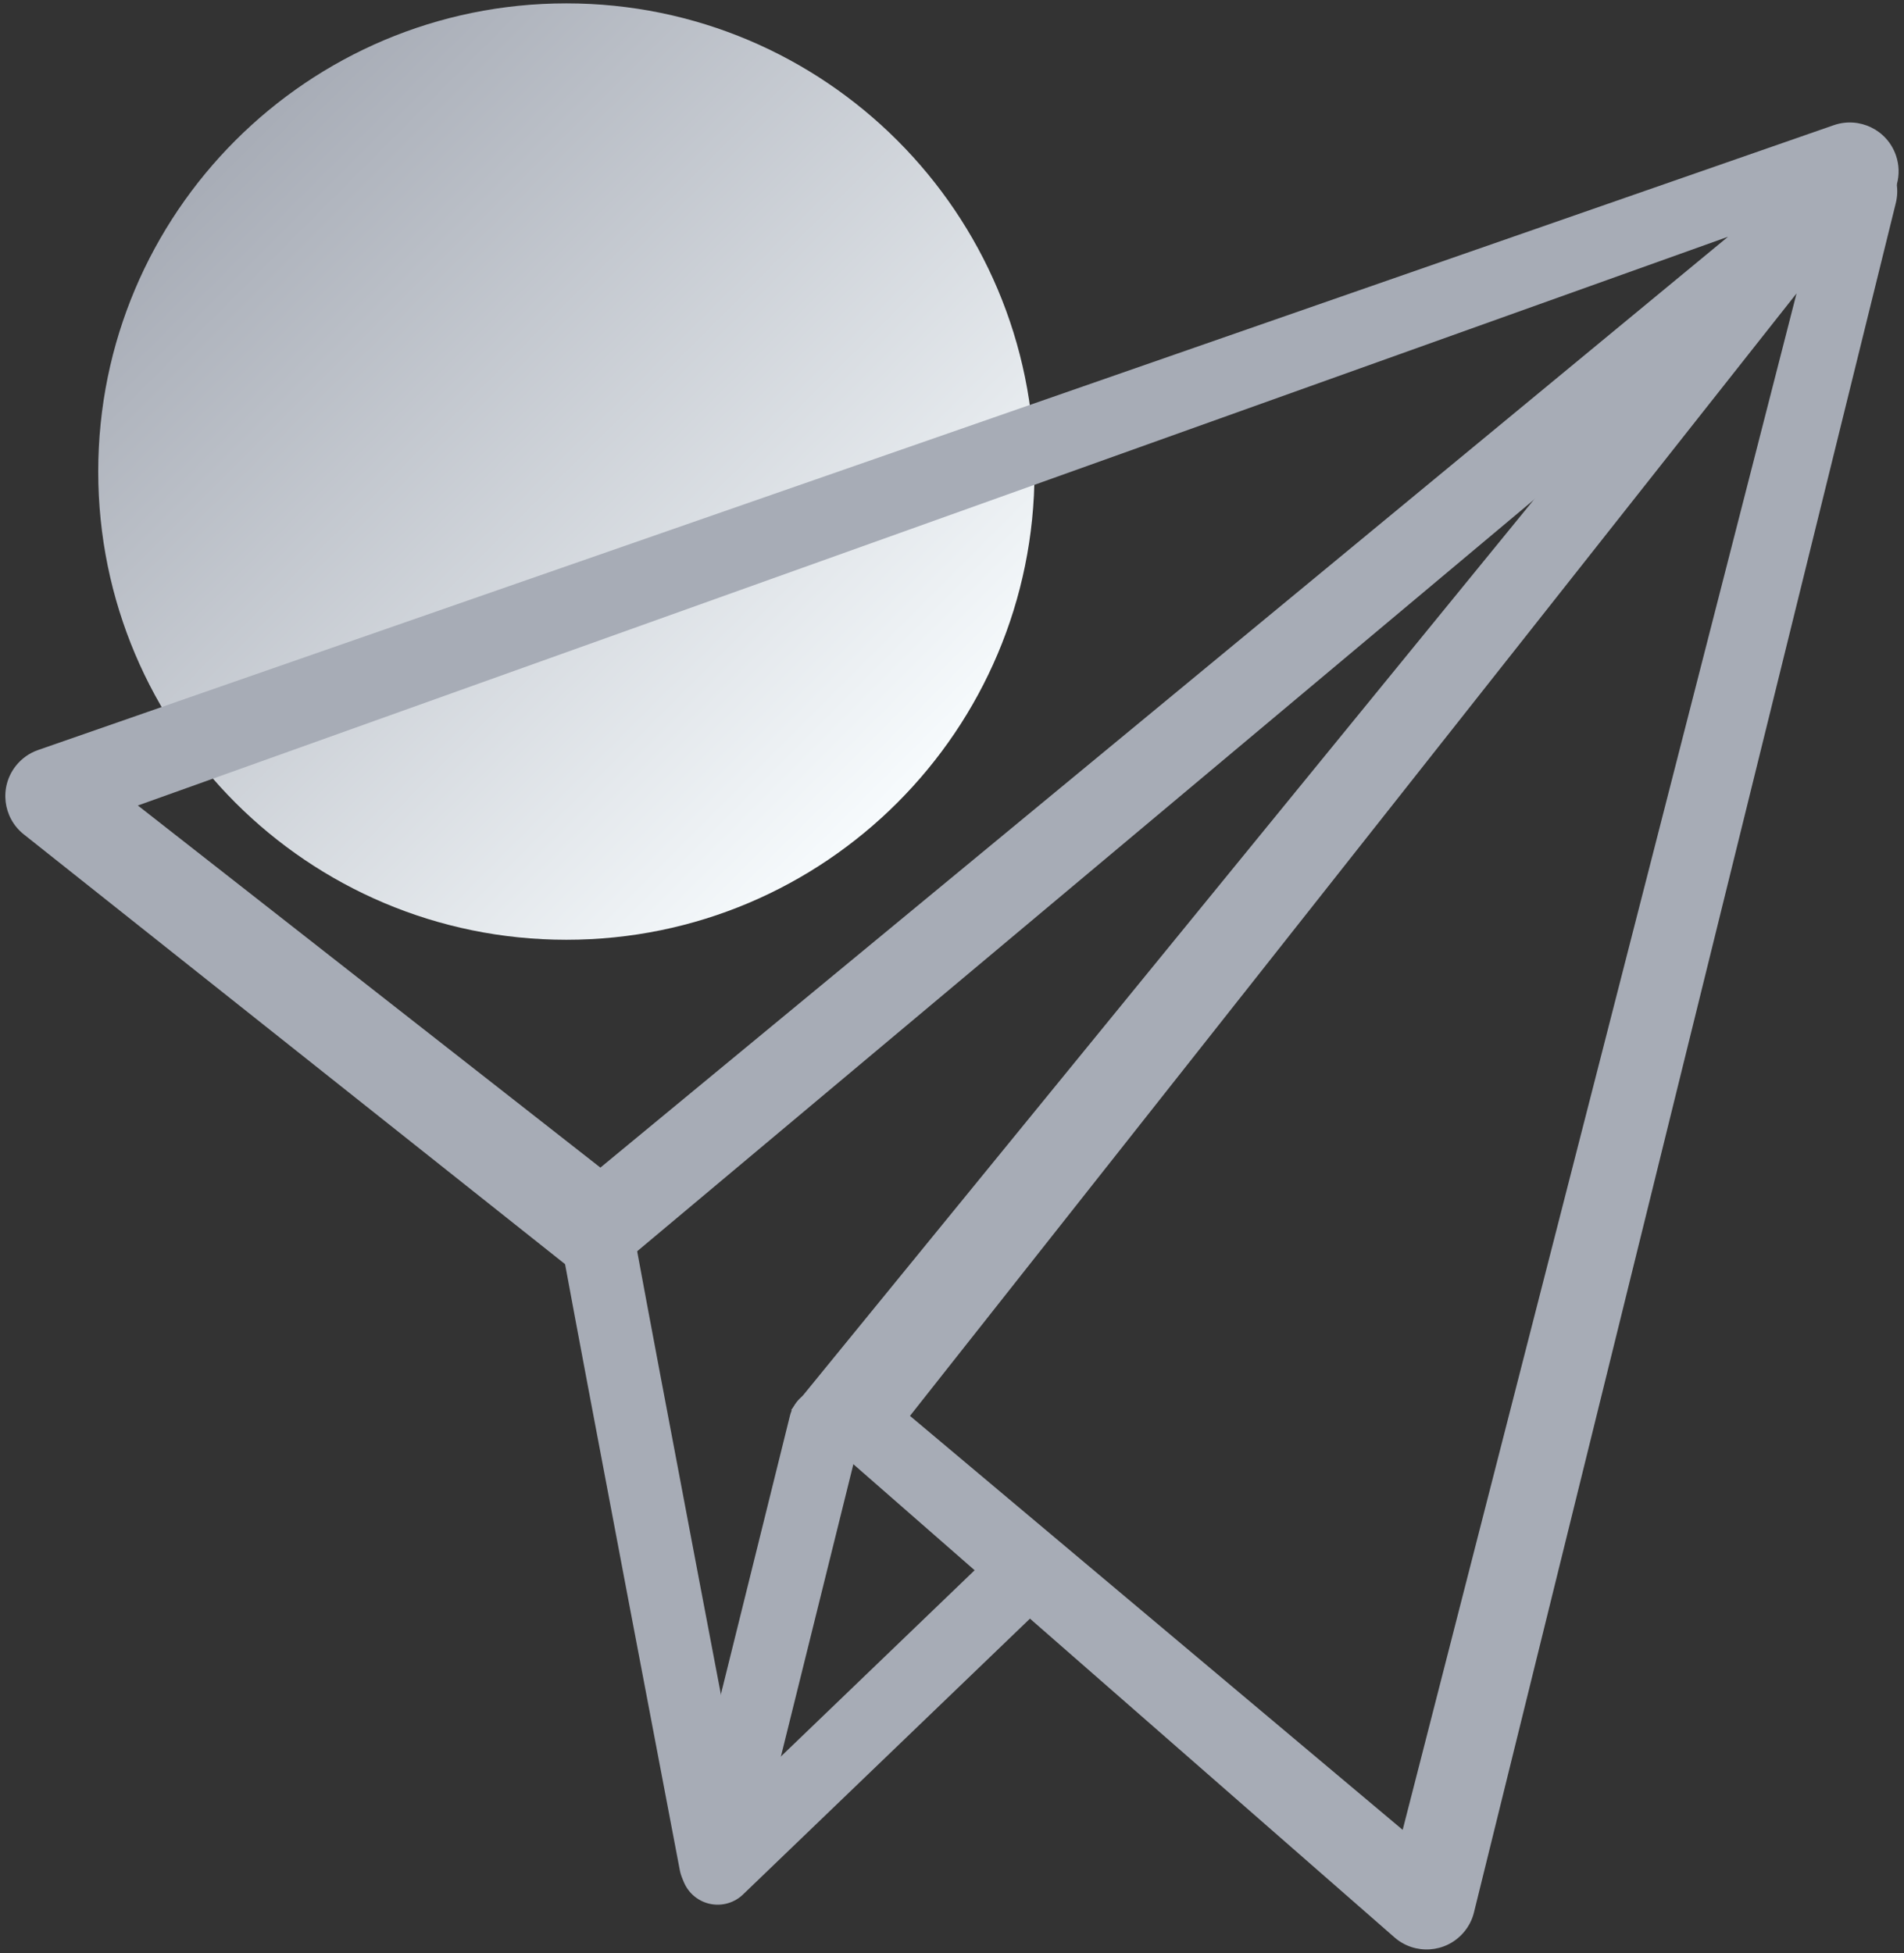<?xml version="1.0" encoding="UTF-8"?>
<svg width="39px" height="40px" viewBox="0 0 39 40" version="1.1" xmlns="http://www.w3.org/2000/svg" xmlns:xlink="http://www.w3.org/1999/xlink">
    <rect x="0" y="0" width="39" height="40" fill="#333333" stroke="none"/>
    <title>Mail_to_sended</title>
    <defs>
        <linearGradient x1="14.645%" y1="14.645%" x2="85.355%" y2="85.355%" id="linearGradient-1">
            <stop stop-color="#A7ACB6" offset="0%"></stop>
            <stop stop-color="#F7FBFD" offset="100%"></stop>
        </linearGradient>
    </defs>
    <g id="Page-1" stroke="none" stroke-width="1" fill="none" fill-rule="evenodd">
        <path d="M2.012,9.658 C2.012,14.955 6.305,19.247 11.601,19.247 L11.601,19.247 C16.897,19.247 21.19,14.955 21.19,9.658 L21.19,9.658 C21.19,4.362 16.897,0.069 11.601,0.069 L11.601,0.069 C6.305,0.069 2.012,4.362 2.012,9.658" id="Fill-1" fill="url(#linearGradient-1)" fill-rule="nonzero"></path>
        <g id="Group-2" transform="translate(0.109, -0.017)" fill-rule="nonzero">
            <g id="Group-3">
                <g id="Group" transform="translate(12.038, 24.836)" stroke="#A7ACB6" stroke-linecap="round" stroke-width="1.5">
                    <path d="M0,0 C0.012,0.169 0.851,4.618 2.515,13.346" id="Line"></path>
                    <line x1="8.763" y1="7.471" x2="2.553" y2="13.44" id="Line"></line>
                    <line x1="4.761" y1="4.358" x2="2.548" y2="13.285" id="Line"></line>
                </g>
                <path d="M38.725,3.197 C38.862,3.589 38.742,4.025 38.423,4.292 L12.062,26.381 L0.378,17.105 C-0.054,16.762 -0.127,16.133 0.217,15.7 C0.335,15.552 0.492,15.44 0.671,15.378 L37.452,2.581 C37.974,2.4 38.544,2.675 38.725,3.197 Z M35.286,4.866 L2.715,16.514 L12.189,23.93 L35.286,4.866 Z" id="Combined-Shape" fill="#A7ACB6"></path>
                <path d="M45.74,12.198 C45.766,12.584 45.568,12.95 45.23,13.138 L16.405,29.258 L7.911,15.213 C7.625,14.74 7.776,14.125 8.249,13.84 C8.385,13.757 8.54,13.708 8.699,13.698 L44.675,11.268 C45.226,11.231 45.703,11.647 45.74,12.198 Z M42.499,12.949 L10.109,15.43 L16.706,26.841 L42.499,12.949 Z" id="Combined-Shape" fill="#A7ACB6" transform="translate(26.754, 20.262) scale(1, -1) rotate(80) translate(-26.754, -20.262) "></path>
            </g>
        </g>
    </g>
</svg>